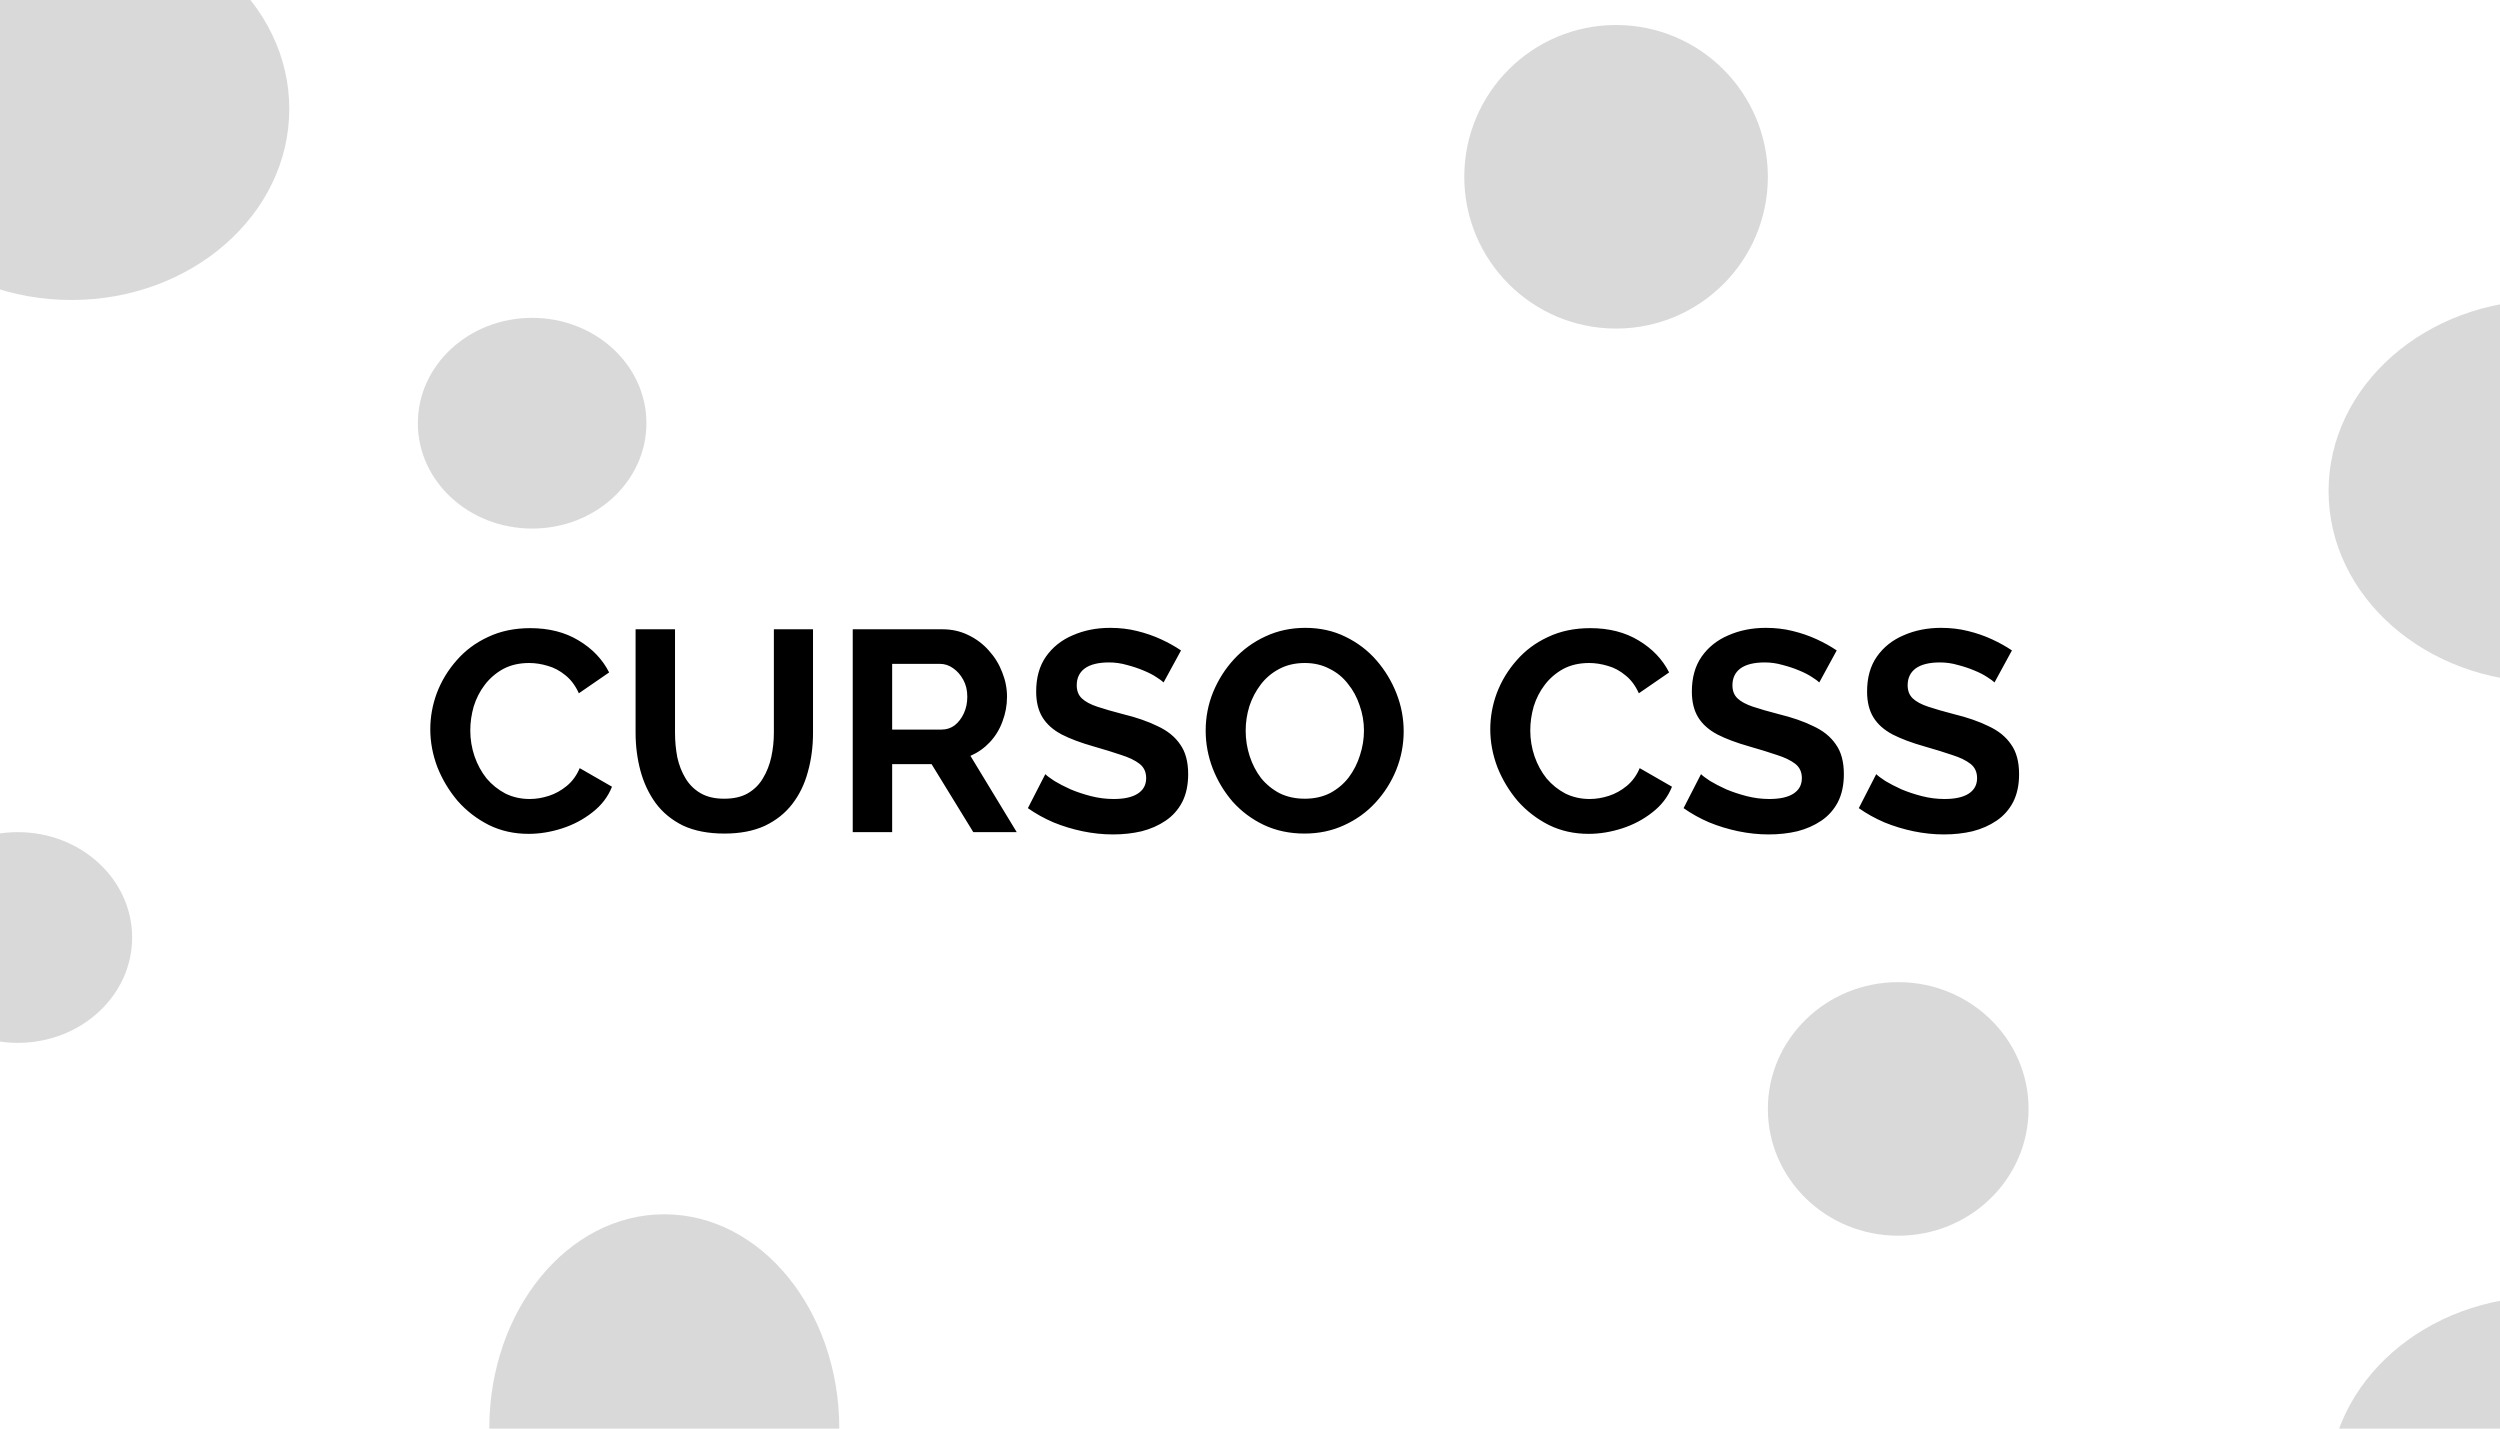 <svg width="700" height="400" viewBox="0 0 700 400" fill="none" xmlns="http://www.w3.org/2000/svg">
<ellipse cx="20" cy="30.5" rx="61" ry="53.5" fill="#D9D9D9"/>
<ellipse cx="713" cy="416.5" rx="61" ry="53.5" fill="#D9D9D9"/>
<ellipse cx="713" cy="137.5" rx="61" ry="53.5" fill="#D9D9D9"/>
<ellipse cx="186" cy="400" rx="49" ry="60" fill="#D9D9D9"/>
<circle cx="452.5" cy="49.5" r="42.5" fill="#D9D9D9"/>
<ellipse cx="149" cy="118.5" rx="32" ry="29.5" fill="#D9D9D9"/>
<ellipse cx="5" cy="262.5" rx="32" ry="29.5" fill="#D9D9D9"/>
<ellipse cx="531.5" cy="310.5" rx="36.5" ry="35.5" fill="#D9D9D9"/>
<path d="M120.48 204.2C120.48 200.733 121.093 197.347 122.32 194.04C123.6 190.68 125.44 187.64 127.84 184.92C130.24 182.147 133.173 179.96 136.64 178.36C140.107 176.707 144.053 175.88 148.48 175.88C153.707 175.88 158.213 177.027 162 179.32C165.84 181.613 168.693 184.6 170.56 188.28L162.08 194.12C161.12 191.987 159.867 190.307 158.32 189.08C156.773 187.8 155.12 186.92 153.36 186.44C151.6 185.907 149.867 185.64 148.16 185.64C145.387 185.64 142.96 186.2 140.88 187.32C138.853 188.44 137.147 189.907 135.76 191.72C134.373 193.533 133.333 195.56 132.64 197.8C132 200.04 131.68 202.28 131.68 204.52C131.68 207.027 132.08 209.453 132.88 211.8C133.68 214.093 134.8 216.147 136.24 217.96C137.733 219.72 139.493 221.133 141.52 222.2C143.6 223.213 145.867 223.72 148.32 223.72C150.08 223.72 151.867 223.427 153.68 222.84C155.493 222.253 157.173 221.32 158.72 220.04C160.267 218.76 161.467 217.107 162.32 215.08L171.36 220.28C170.24 223.107 168.4 225.507 165.84 227.48C163.333 229.453 160.507 230.947 157.36 231.96C154.213 232.973 151.093 233.48 148 233.48C143.947 233.48 140.24 232.653 136.88 231C133.52 229.293 130.613 227.053 128.16 224.28C125.76 221.453 123.867 218.307 122.48 214.84C121.147 211.32 120.48 207.773 120.48 204.2ZM202.844 233.4C198.31 233.4 194.444 232.653 191.244 231.16C188.097 229.613 185.537 227.507 183.564 224.84C181.644 222.173 180.23 219.16 179.324 215.8C178.417 212.387 177.964 208.84 177.964 205.16V176.2H189.004V205.16C189.004 207.507 189.217 209.8 189.644 212.04C190.124 214.227 190.897 216.2 191.964 217.96C193.03 219.72 194.444 221.107 196.204 222.12C197.964 223.133 200.15 223.64 202.764 223.64C205.43 223.64 207.644 223.133 209.404 222.12C211.217 221.053 212.63 219.64 213.644 217.88C214.71 216.12 215.484 214.147 215.964 211.96C216.444 209.72 216.684 207.453 216.684 205.16V176.2H227.644V205.16C227.644 209.053 227.164 212.707 226.204 216.12C225.297 219.533 223.83 222.547 221.804 225.16C219.83 227.72 217.27 229.747 214.124 231.24C210.977 232.68 207.217 233.4 202.844 233.4ZM238.764 233V176.2H263.884C266.497 176.2 268.897 176.733 271.084 177.8C273.324 178.867 275.244 180.307 276.844 182.12C278.497 183.933 279.75 185.96 280.604 188.2C281.51 190.44 281.964 192.733 281.964 195.08C281.964 197.48 281.537 199.8 280.684 202.04C279.884 204.227 278.71 206.147 277.164 207.8C275.617 209.453 273.804 210.733 271.724 211.64L284.684 233H272.524L260.844 213.96H249.804V233H238.764ZM249.804 204.28H263.644C265.03 204.28 266.257 203.88 267.324 203.08C268.39 202.227 269.244 201.107 269.884 199.72C270.524 198.333 270.844 196.787 270.844 195.08C270.844 193.267 270.47 191.693 269.724 190.36C268.977 188.973 268.017 187.88 266.844 187.08C265.724 186.28 264.497 185.88 263.164 185.88H249.804V204.28ZM325.807 191.08C325.434 190.707 324.74 190.2 323.727 189.56C322.767 188.92 321.567 188.307 320.127 187.72C318.74 187.133 317.22 186.627 315.567 186.2C313.914 185.72 312.234 185.48 310.527 185.48C307.54 185.48 305.274 186.04 303.727 187.16C302.234 188.28 301.487 189.853 301.487 191.88C301.487 193.427 301.967 194.653 302.927 195.56C303.887 196.467 305.327 197.24 307.247 197.88C309.167 198.52 311.567 199.213 314.447 199.96C318.18 200.867 321.407 201.987 324.127 203.32C326.9 204.6 329.007 206.307 330.447 208.44C331.94 210.52 332.687 213.293 332.687 216.76C332.687 219.8 332.127 222.413 331.007 224.6C329.887 226.733 328.34 228.467 326.367 229.8C324.394 231.133 322.154 232.12 319.647 232.76C317.14 233.347 314.474 233.64 311.647 233.64C308.82 233.64 305.994 233.347 303.167 232.76C300.34 232.173 297.62 231.347 295.007 230.28C292.394 229.16 289.994 227.827 287.807 226.28L292.687 216.76C293.167 217.24 294.02 217.88 295.247 218.68C296.474 219.427 297.967 220.2 299.727 221C301.487 221.747 303.407 222.387 305.487 222.92C307.567 223.453 309.674 223.72 311.807 223.72C314.794 223.72 317.06 223.213 318.607 222.2C320.154 221.187 320.927 219.747 320.927 217.88C320.927 216.173 320.314 214.84 319.087 213.88C317.86 212.92 316.154 212.093 313.967 211.4C311.78 210.653 309.194 209.853 306.207 209C302.634 207.987 299.647 206.867 297.247 205.64C294.847 204.36 293.06 202.76 291.887 200.84C290.714 198.92 290.127 196.52 290.127 193.64C290.127 189.747 291.034 186.493 292.847 183.88C294.714 181.213 297.22 179.213 300.367 177.88C303.514 176.493 307.007 175.8 310.847 175.8C313.514 175.8 316.02 176.093 318.367 176.68C320.767 177.267 323.007 178.04 325.087 179C327.167 179.96 329.034 181 330.687 182.12L325.807 191.08ZM365.269 233.4C361.109 233.4 357.323 232.6 353.909 231C350.549 229.4 347.643 227.24 345.189 224.52C342.789 221.747 340.923 218.653 339.589 215.24C338.256 211.773 337.589 208.227 337.589 204.6C337.589 200.813 338.283 197.213 339.669 193.8C341.109 190.333 343.056 187.267 345.509 184.6C348.016 181.88 350.949 179.747 354.309 178.2C357.723 176.6 361.456 175.8 365.509 175.8C369.616 175.8 373.349 176.627 376.709 178.28C380.123 179.933 383.029 182.147 385.429 184.92C387.829 187.693 389.696 190.787 391.029 194.2C392.363 197.613 393.029 201.133 393.029 204.76C393.029 208.493 392.336 212.093 390.949 215.56C389.563 218.973 387.616 222.04 385.109 224.76C382.656 227.427 379.723 229.533 376.309 231.08C372.949 232.627 369.269 233.4 365.269 233.4ZM348.789 204.6C348.789 207.053 349.163 209.427 349.909 211.72C350.656 214.013 351.723 216.067 353.109 217.88C354.549 219.64 356.283 221.053 358.309 222.12C360.389 223.133 362.736 223.64 365.349 223.64C368.016 223.64 370.389 223.107 372.469 222.04C374.549 220.92 376.283 219.453 377.669 217.64C379.056 215.773 380.096 213.72 380.789 211.48C381.536 209.187 381.909 206.893 381.909 204.6C381.909 202.147 381.509 199.8 380.709 197.56C379.963 195.267 378.869 193.24 377.429 191.48C376.043 189.667 374.309 188.253 372.229 187.24C370.203 186.173 367.909 185.64 365.349 185.64C362.629 185.64 360.229 186.2 358.149 187.32C356.123 188.387 354.416 189.827 353.029 191.64C351.643 193.453 350.576 195.48 349.829 197.72C349.136 199.96 348.789 202.253 348.789 204.6ZM417.277 204.2C417.277 200.733 417.89 197.347 419.117 194.04C420.397 190.68 422.237 187.64 424.637 184.92C427.037 182.147 429.97 179.96 433.437 178.36C436.904 176.707 440.85 175.88 445.277 175.88C450.504 175.88 455.01 177.027 458.797 179.32C462.637 181.613 465.49 184.6 467.357 188.28L458.877 194.12C457.917 191.987 456.664 190.307 455.117 189.08C453.57 187.8 451.917 186.92 450.157 186.44C448.397 185.907 446.664 185.64 444.957 185.64C442.184 185.64 439.757 186.2 437.677 187.32C435.65 188.44 433.944 189.907 432.557 191.72C431.17 193.533 430.13 195.56 429.437 197.8C428.797 200.04 428.477 202.28 428.477 204.52C428.477 207.027 428.877 209.453 429.677 211.8C430.477 214.093 431.597 216.147 433.037 217.96C434.53 219.72 436.29 221.133 438.317 222.2C440.397 223.213 442.664 223.72 445.117 223.72C446.877 223.72 448.664 223.427 450.477 222.84C452.29 222.253 453.97 221.32 455.517 220.04C457.064 218.76 458.264 217.107 459.117 215.08L468.157 220.28C467.037 223.107 465.197 225.507 462.637 227.48C460.13 229.453 457.304 230.947 454.157 231.96C451.01 232.973 447.89 233.48 444.797 233.48C440.744 233.48 437.037 232.653 433.677 231C430.317 229.293 427.41 227.053 424.957 224.28C422.557 221.453 420.664 218.307 419.277 214.84C417.944 211.32 417.277 207.773 417.277 204.2ZM509.401 191.08C509.027 190.707 508.334 190.2 507.321 189.56C506.361 188.92 505.161 188.307 503.721 187.72C502.334 187.133 500.814 186.627 499.161 186.2C497.507 185.72 495.827 185.48 494.121 185.48C491.134 185.48 488.867 186.04 487.321 187.16C485.827 188.28 485.081 189.853 485.081 191.88C485.081 193.427 485.561 194.653 486.521 195.56C487.481 196.467 488.921 197.24 490.841 197.88C492.761 198.52 495.161 199.213 498.041 199.96C501.774 200.867 505.001 201.987 507.721 203.32C510.494 204.6 512.601 206.307 514.041 208.44C515.534 210.52 516.281 213.293 516.281 216.76C516.281 219.8 515.721 222.413 514.601 224.6C513.481 226.733 511.934 228.467 509.961 229.8C507.987 231.133 505.747 232.12 503.241 232.76C500.734 233.347 498.067 233.64 495.241 233.64C492.414 233.64 489.587 233.347 486.761 232.76C483.934 232.173 481.214 231.347 478.601 230.28C475.987 229.16 473.587 227.827 471.401 226.28L476.281 216.76C476.761 217.24 477.614 217.88 478.841 218.68C480.067 219.427 481.561 220.2 483.321 221C485.081 221.747 487.001 222.387 489.081 222.92C491.161 223.453 493.267 223.72 495.401 223.72C498.387 223.72 500.654 223.213 502.201 222.2C503.747 221.187 504.521 219.747 504.521 217.88C504.521 216.173 503.907 214.84 502.681 213.88C501.454 212.92 499.747 212.093 497.561 211.4C495.374 210.653 492.787 209.853 489.801 209C486.227 207.987 483.241 206.867 480.841 205.64C478.441 204.36 476.654 202.76 475.481 200.84C474.307 198.92 473.721 196.52 473.721 193.64C473.721 189.747 474.627 186.493 476.441 183.88C478.307 181.213 480.814 179.213 483.961 177.88C487.107 176.493 490.601 175.8 494.441 175.8C497.107 175.8 499.614 176.093 501.961 176.68C504.361 177.267 506.601 178.04 508.681 179C510.761 179.96 512.627 181 514.281 182.12L509.401 191.08ZM558.463 191.08C558.09 190.707 557.396 190.2 556.383 189.56C555.423 188.92 554.223 188.307 552.783 187.72C551.396 187.133 549.876 186.627 548.223 186.2C546.57 185.72 544.89 185.48 543.183 185.48C540.196 185.48 537.93 186.04 536.383 187.16C534.89 188.28 534.143 189.853 534.143 191.88C534.143 193.427 534.623 194.653 535.583 195.56C536.543 196.467 537.983 197.24 539.903 197.88C541.823 198.52 544.223 199.213 547.103 199.96C550.836 200.867 554.063 201.987 556.783 203.32C559.556 204.6 561.663 206.307 563.103 208.44C564.596 210.52 565.343 213.293 565.343 216.76C565.343 219.8 564.783 222.413 563.663 224.6C562.543 226.733 560.996 228.467 559.023 229.8C557.05 231.133 554.81 232.12 552.303 232.76C549.796 233.347 547.13 233.64 544.303 233.64C541.476 233.64 538.65 233.347 535.823 232.76C532.996 232.173 530.276 231.347 527.663 230.28C525.05 229.16 522.65 227.827 520.463 226.28L525.343 216.76C525.823 217.24 526.676 217.88 527.903 218.68C529.13 219.427 530.623 220.2 532.383 221C534.143 221.747 536.063 222.387 538.143 222.92C540.223 223.453 542.33 223.72 544.463 223.72C547.45 223.72 549.716 223.213 551.263 222.2C552.81 221.187 553.583 219.747 553.583 217.88C553.583 216.173 552.97 214.84 551.743 213.88C550.516 212.92 548.81 212.093 546.623 211.4C544.436 210.653 541.85 209.853 538.863 209C535.29 207.987 532.303 206.867 529.903 205.64C527.503 204.36 525.716 202.76 524.543 200.84C523.37 198.92 522.783 196.52 522.783 193.64C522.783 189.747 523.69 186.493 525.503 183.88C527.37 181.213 529.876 179.213 533.023 177.88C536.17 176.493 539.663 175.8 543.503 175.8C546.17 175.8 548.676 176.093 551.023 176.68C553.423 177.267 555.663 178.04 557.743 179C559.823 179.96 561.69 181 563.343 182.12L558.463 191.08Z" fill="black"/>
</svg>
